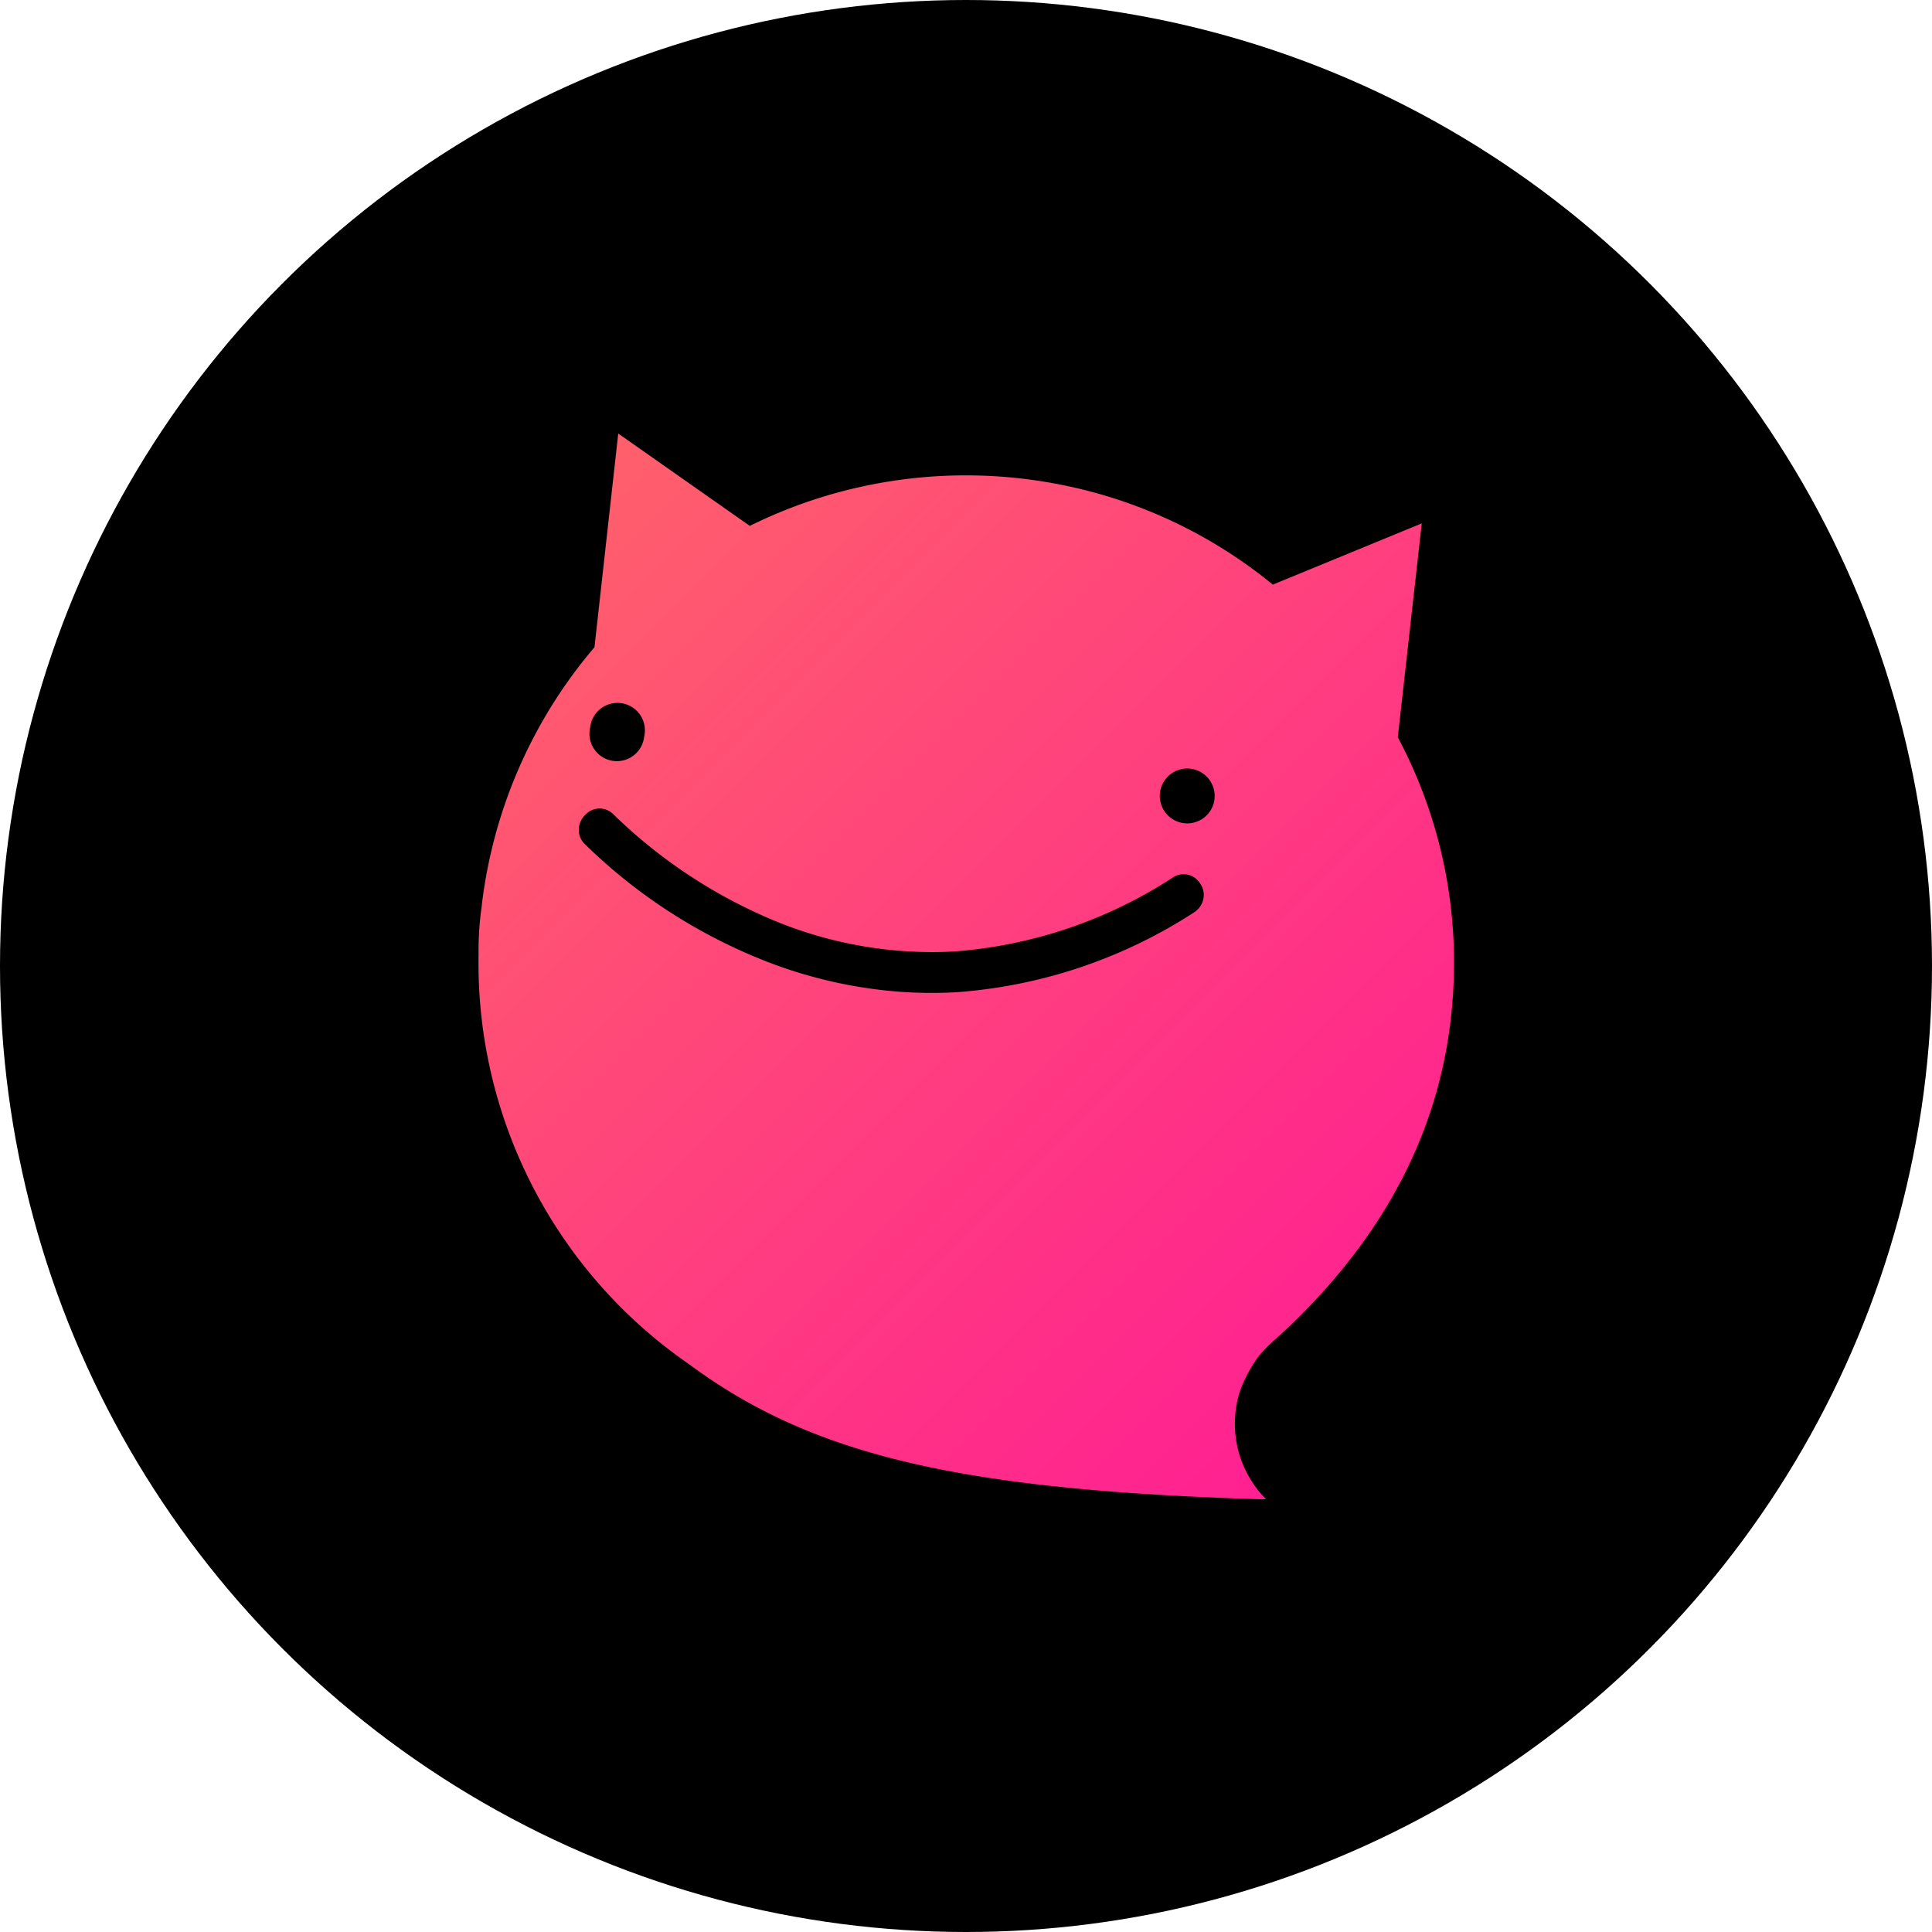 <svg xmlns="http://www.w3.org/2000/svg" xmlns:xlink="http://www.w3.org/1999/xlink" viewBox="0 0 100 100"><defs><style>.cls-1{fill:url(#무제_그라디언트_45)}</style><linearGradient id="무제_그라디언트_45" x1="29.96" x2="74.29" y1="24.48" y2="68.81" gradientUnits="userSpaceOnUse"><stop offset="0" stop-color="#ff606b"/><stop offset="1" stop-color="#ff2091"/></linearGradient></defs><title>자산 3234</title><g id="레이어_2" data-name="레이어 2"><g id="레이어_1-2" data-name="레이어 1"><circle cx="50" cy="50" r="50"/><path d="M72.35,38.16l1.24-11.07-7.71,3.17A24.92,24.92,0,0,0,54.44,25a25.22,25.22,0,0,0-15.63,2.22L32,22.44,30.77,33.5h0A25.13,25.13,0,0,0,24.92,47a16.45,16.45,0,0,0-.15,2.42A25.21,25.21,0,0,0,35.65,70.6c6.35,4.71,14,6.52,29.54,7h.34a5.64,5.64,0,0,1-1.41-2.42,5.57,5.57,0,0,1,.07-3.21,7.41,7.41,0,0,1,1-1.83c.12-.13.24-.27.37-.4l.14-.14c.33-.3.66-.6,1-.91,5.22-5,8.51-11.09,8.56-18.73A24.77,24.77,0,0,0,72.35,38.16Zm-41.8-.52a1.42,1.42,0,1,1,2.79.5,1.42,1.42,0,1,1-2.79-.5Zm31.73,8.91a1.08,1.08,0,0,1-.47.67,26,26,0,0,1-12.35,4.14,22.63,22.63,0,0,1-3.77-.11,24,24,0,0,1-6.53-1.69,28,28,0,0,1-8.89-5.87,1,1,0,0,1-.31-.77,1.08,1.08,0,0,1,.29-.7l.06-.06a1,1,0,0,1,1.45,0A26.56,26.56,0,0,0,40,47.62a21.34,21.34,0,0,0,9.37,1.63,24,24,0,0,0,11.32-3.82,1,1,0,0,1,1.44.32A1,1,0,0,1,62.28,46.55Zm.57-5.11a1.42,1.42,0,1,1-1.33-1.66A1.42,1.42,0,0,1,62.85,41.44Z" class="cls-1"/></g></g></svg>